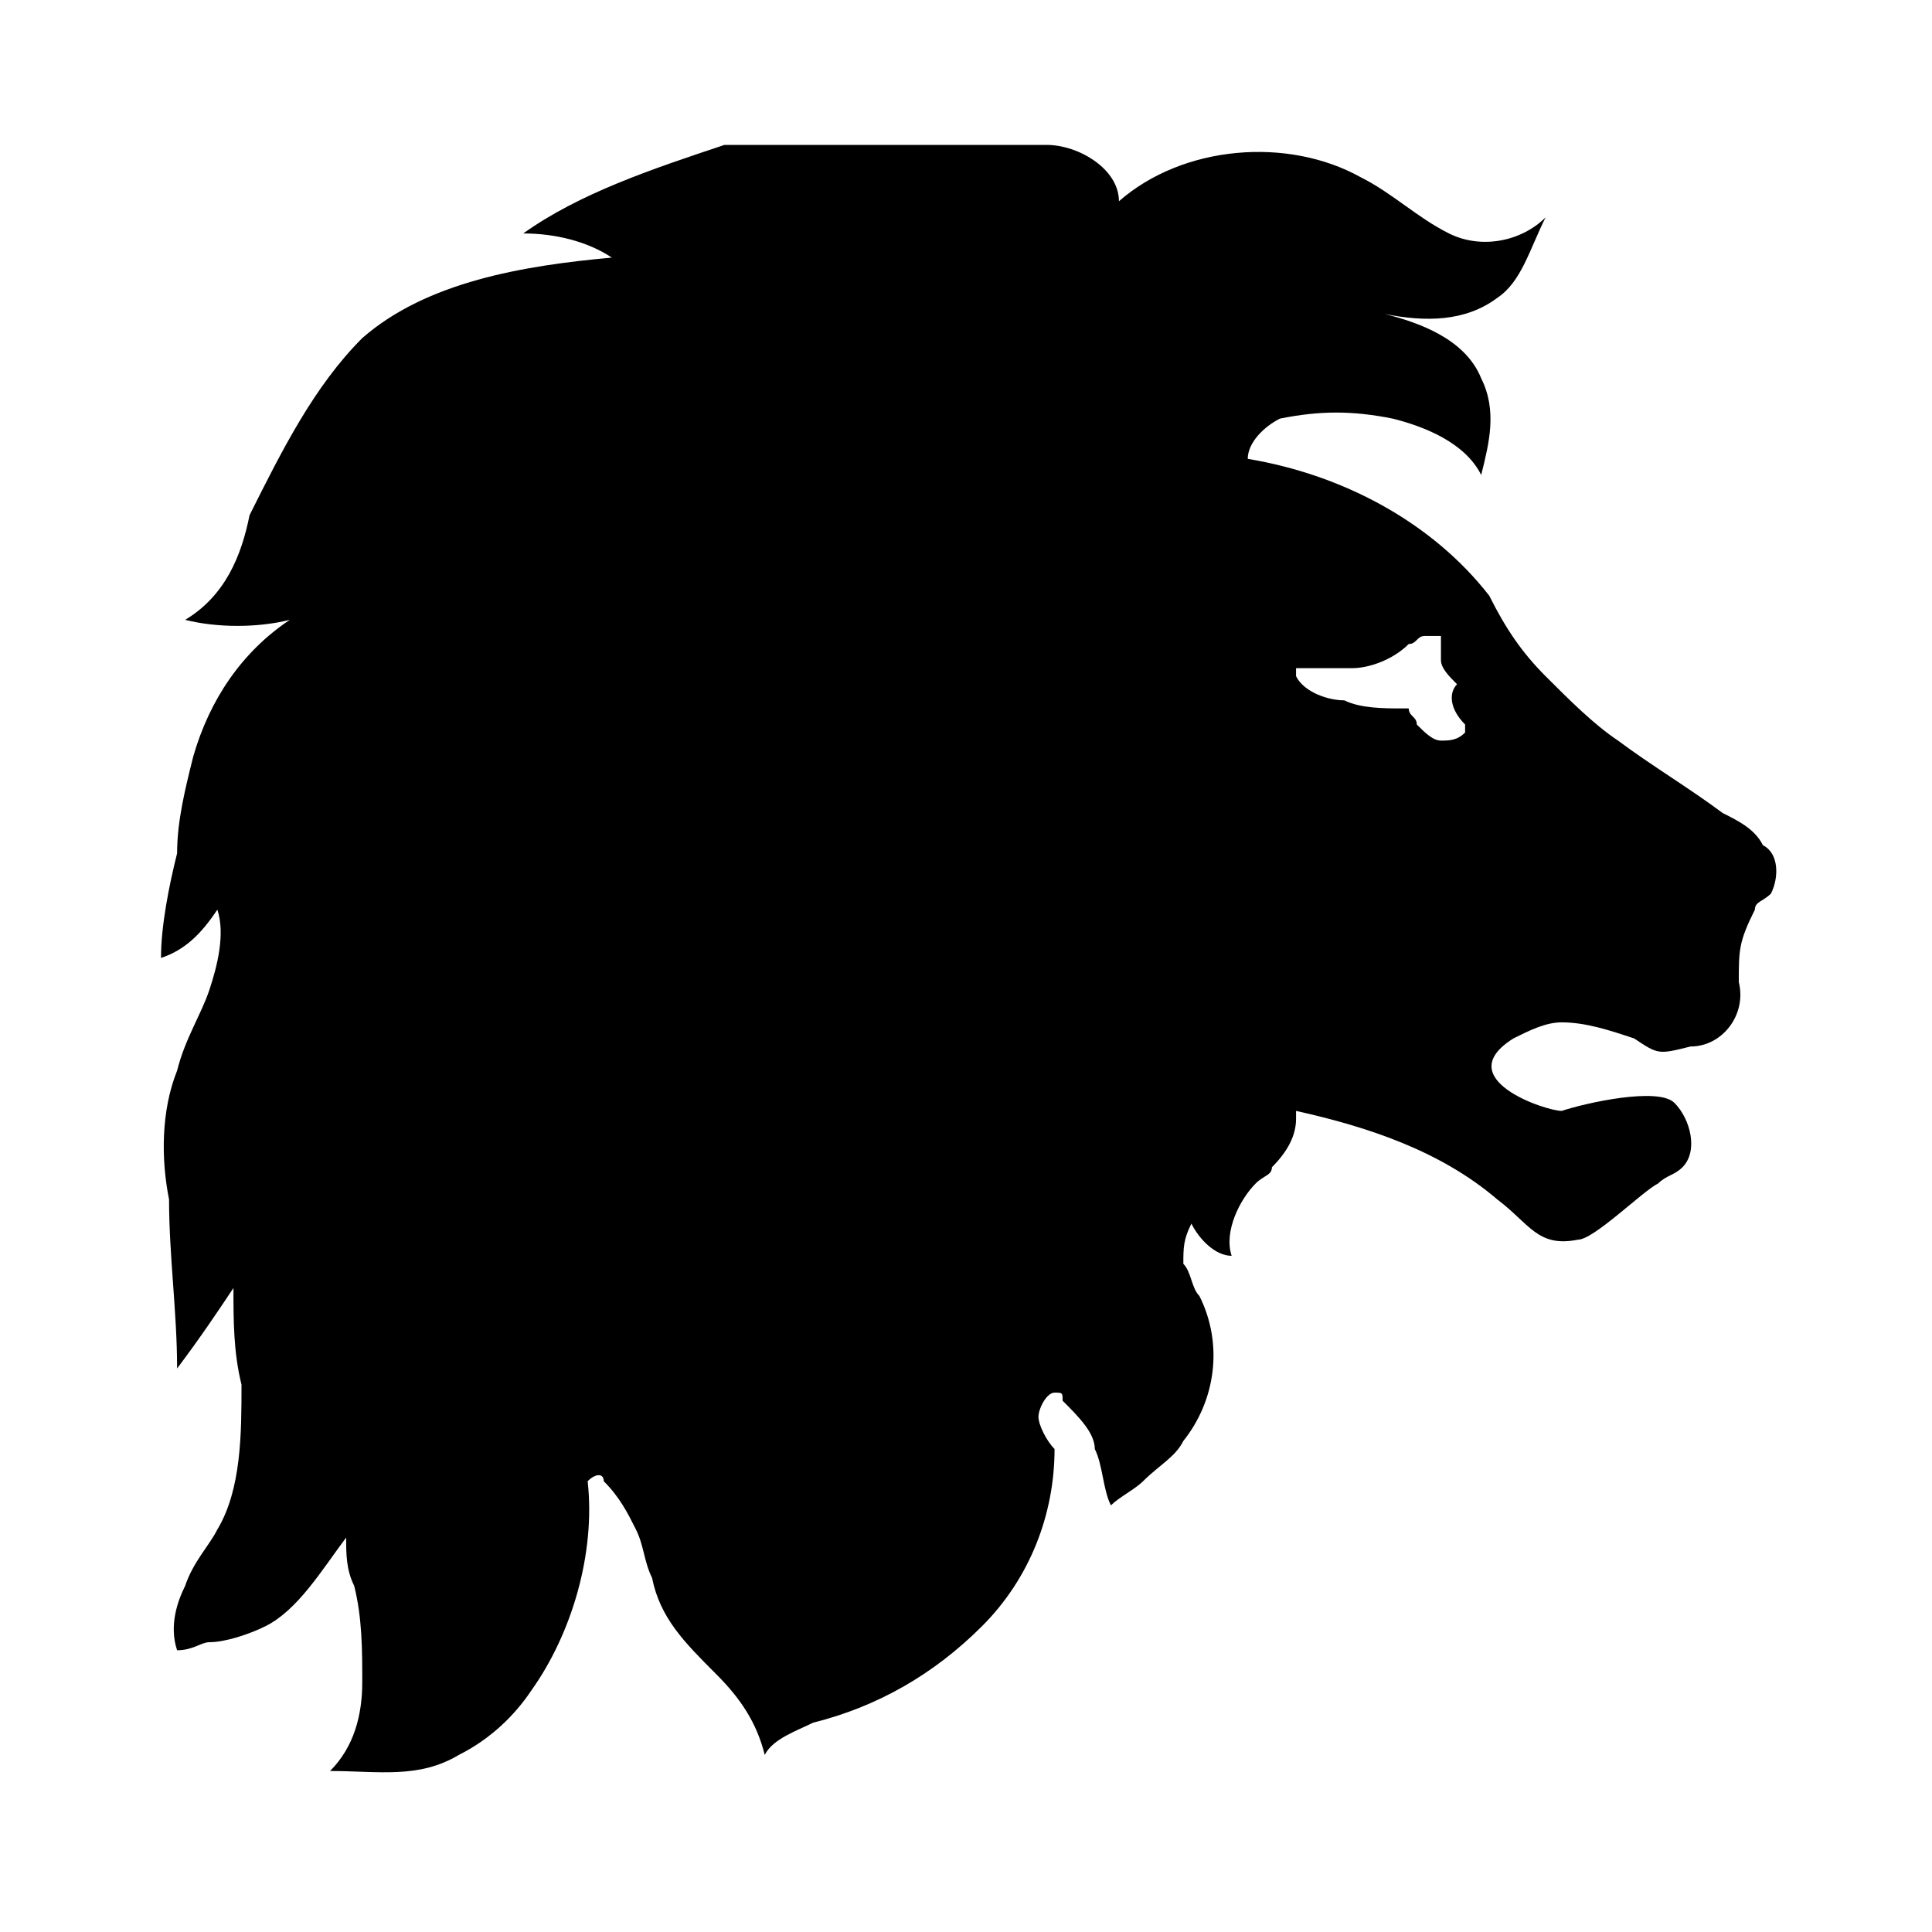 <svg xmlns="http://www.w3.org/2000/svg" xmlns:xlink="http://www.w3.org/1999/xlink" version="1.1" x="0px" y="0px" viewBox="0 0 24 24" enable-background="new 0 0 24 24" xml:space="preserve"><path d="M21.8,11.3c0-0.1,0.1-0.1,0.2-0.2c0.1-0.2,0.1-0.5-0.1-0.6c-0.1-0.2-0.3-0.3-0.5-0.4c-0.4-0.3-0.9-0.6-1.3-0.9  c-0.3-0.2-0.6-0.5-0.9-0.8c-0.3-0.3-0.5-0.6-0.7-1c-0.7-0.9-1.8-1.5-3-1.7c0-0.2,0.2-0.4,0.4-0.5c0.5-0.1,0.9-0.1,1.4,0  c0.4,0.1,0.9,0.3,1.1,0.7c0.1-0.4,0.2-0.8,0-1.2c-0.2-0.5-0.8-0.7-1.2-0.8c0.5,0.1,1,0.1,1.4-0.2c0.3-0.2,0.4-0.6,0.6-1  c-0.3,0.3-0.8,0.4-1.2,0.2c-0.4-0.2-0.7-0.5-1.1-0.7c-0.9-0.5-2.2-0.4-3,0.3c0-0.4-0.5-0.7-0.9-0.7H9C8.1,2.1,7.2,2.4,6.5,2.9  c0.4,0,0.8,0.1,1.1,0.3c-1.1,0.1-2.3,0.3-3.1,1C3.9,4.8,3.5,5.6,3.1,6.4C3,6.9,2.8,7.4,2.3,7.7c0.4,0.1,0.9,0.1,1.3,0  C3,8.1,2.6,8.7,2.4,9.4c-0.1,0.4-0.2,0.8-0.2,1.2C2.1,11,2,11.5,2,11.9c0.3-0.1,0.5-0.3,0.7-0.6c0.1,0.3,0,0.7-0.1,1  c-0.1,0.3-0.3,0.6-0.4,1C2,13.8,2,14.4,2.1,14.9c0,0.7,0.1,1.4,0.1,2.1c0.3-0.4,0.5-0.7,0.7-1c0,0.4,0,0.8,0.1,1.2  C3,17.8,3,18.5,2.7,19c-0.1,0.2-0.3,0.4-0.4,0.7c-0.1,0.2-0.2,0.5-0.1,0.8c0.2,0,0.3-0.1,0.4-0.1c0.2,0,0.5-0.1,0.7-0.2  c0.4-0.2,0.7-0.7,1-1.1c0,0.2,0,0.4,0.1,0.6c0.1,0.4,0.1,0.8,0.1,1.2c0,0.4-0.1,0.8-0.4,1.1c0.6,0,1.1,0.1,1.6-0.2  c0.4-0.2,0.7-0.5,0.9-0.8c0.5-0.7,0.8-1.7,0.7-2.6c0.1-0.1,0.2-0.1,0.2,0c0.2,0.2,0.3,0.4,0.4,0.6C8,19.2,8,19.4,8.1,19.6  c0.1,0.5,0.4,0.8,0.8,1.2c0.3,0.3,0.5,0.6,0.6,1c0.1-0.2,0.4-0.3,0.6-0.4c0.8-0.2,1.5-0.6,2.1-1.2c0.6-0.6,0.9-1.4,0.9-2.2  c-0.1-0.1-0.2-0.3-0.2-0.4c0-0.1,0.1-0.3,0.2-0.3c0.1,0,0.1,0,0.1,0.1c0.2,0.2,0.4,0.4,0.4,0.6c0.1,0.2,0.1,0.5,0.2,0.7  c0.1-0.1,0.3-0.2,0.4-0.3c0.2-0.2,0.4-0.3,0.5-0.5c0.4-0.5,0.5-1.2,0.2-1.8c-0.1-0.1-0.1-0.3-0.2-0.4c0-0.2,0-0.3,0.1-0.5  c0.1,0.2,0.3,0.4,0.5,0.4c-0.1-0.3,0.1-0.7,0.3-0.9c0.1-0.1,0.2-0.1,0.2-0.2c0.2-0.2,0.3-0.4,0.3-0.6l0-0.1c0.9,0.2,1.8,0.5,2.5,1.1  c0.4,0.3,0.5,0.6,1,0.5c0.2,0,0.8-0.6,1-0.7c0.1-0.1,0.2-0.1,0.3-0.2c0.2-0.2,0.1-0.6-0.1-0.8c-0.2-0.2-1.1,0-1.4,0.1  c-0.2,0-1.4-0.4-0.6-0.9c0.2-0.1,0.4-0.2,0.6-0.2c0.3,0,0.6,0.1,0.9,0.2c0.3,0.2,0.3,0.2,0.7,0.1c0.4,0,0.7-0.4,0.6-0.8  C21.6,11.8,21.6,11.7,21.8,11.3z M18.2,9.1c-0.1,0.1-0.2,0.1-0.3,0.1c-0.1,0-0.2-0.1-0.3-0.2c0-0.1-0.1-0.1-0.1-0.2c0,0-0.1,0-0.1,0  c-0.2,0-0.5,0-0.7-0.1c-0.2,0-0.5-0.1-0.6-0.3l0-0.1c0.2,0,0.5,0,0.7,0c0.2,0,0.5-0.1,0.7-0.3c0.1,0,0.1-0.1,0.2-0.1  c0.1,0,0.1,0,0.2,0c0,0.1,0,0.2,0,0.3c0,0.1,0.1,0.2,0.2,0.3C18,8.6,18,8.8,18.2,9C18.2,9,18.2,9,18.2,9.1  C18.2,9.1,18.2,9.1,18.2,9.1z"></path></svg>